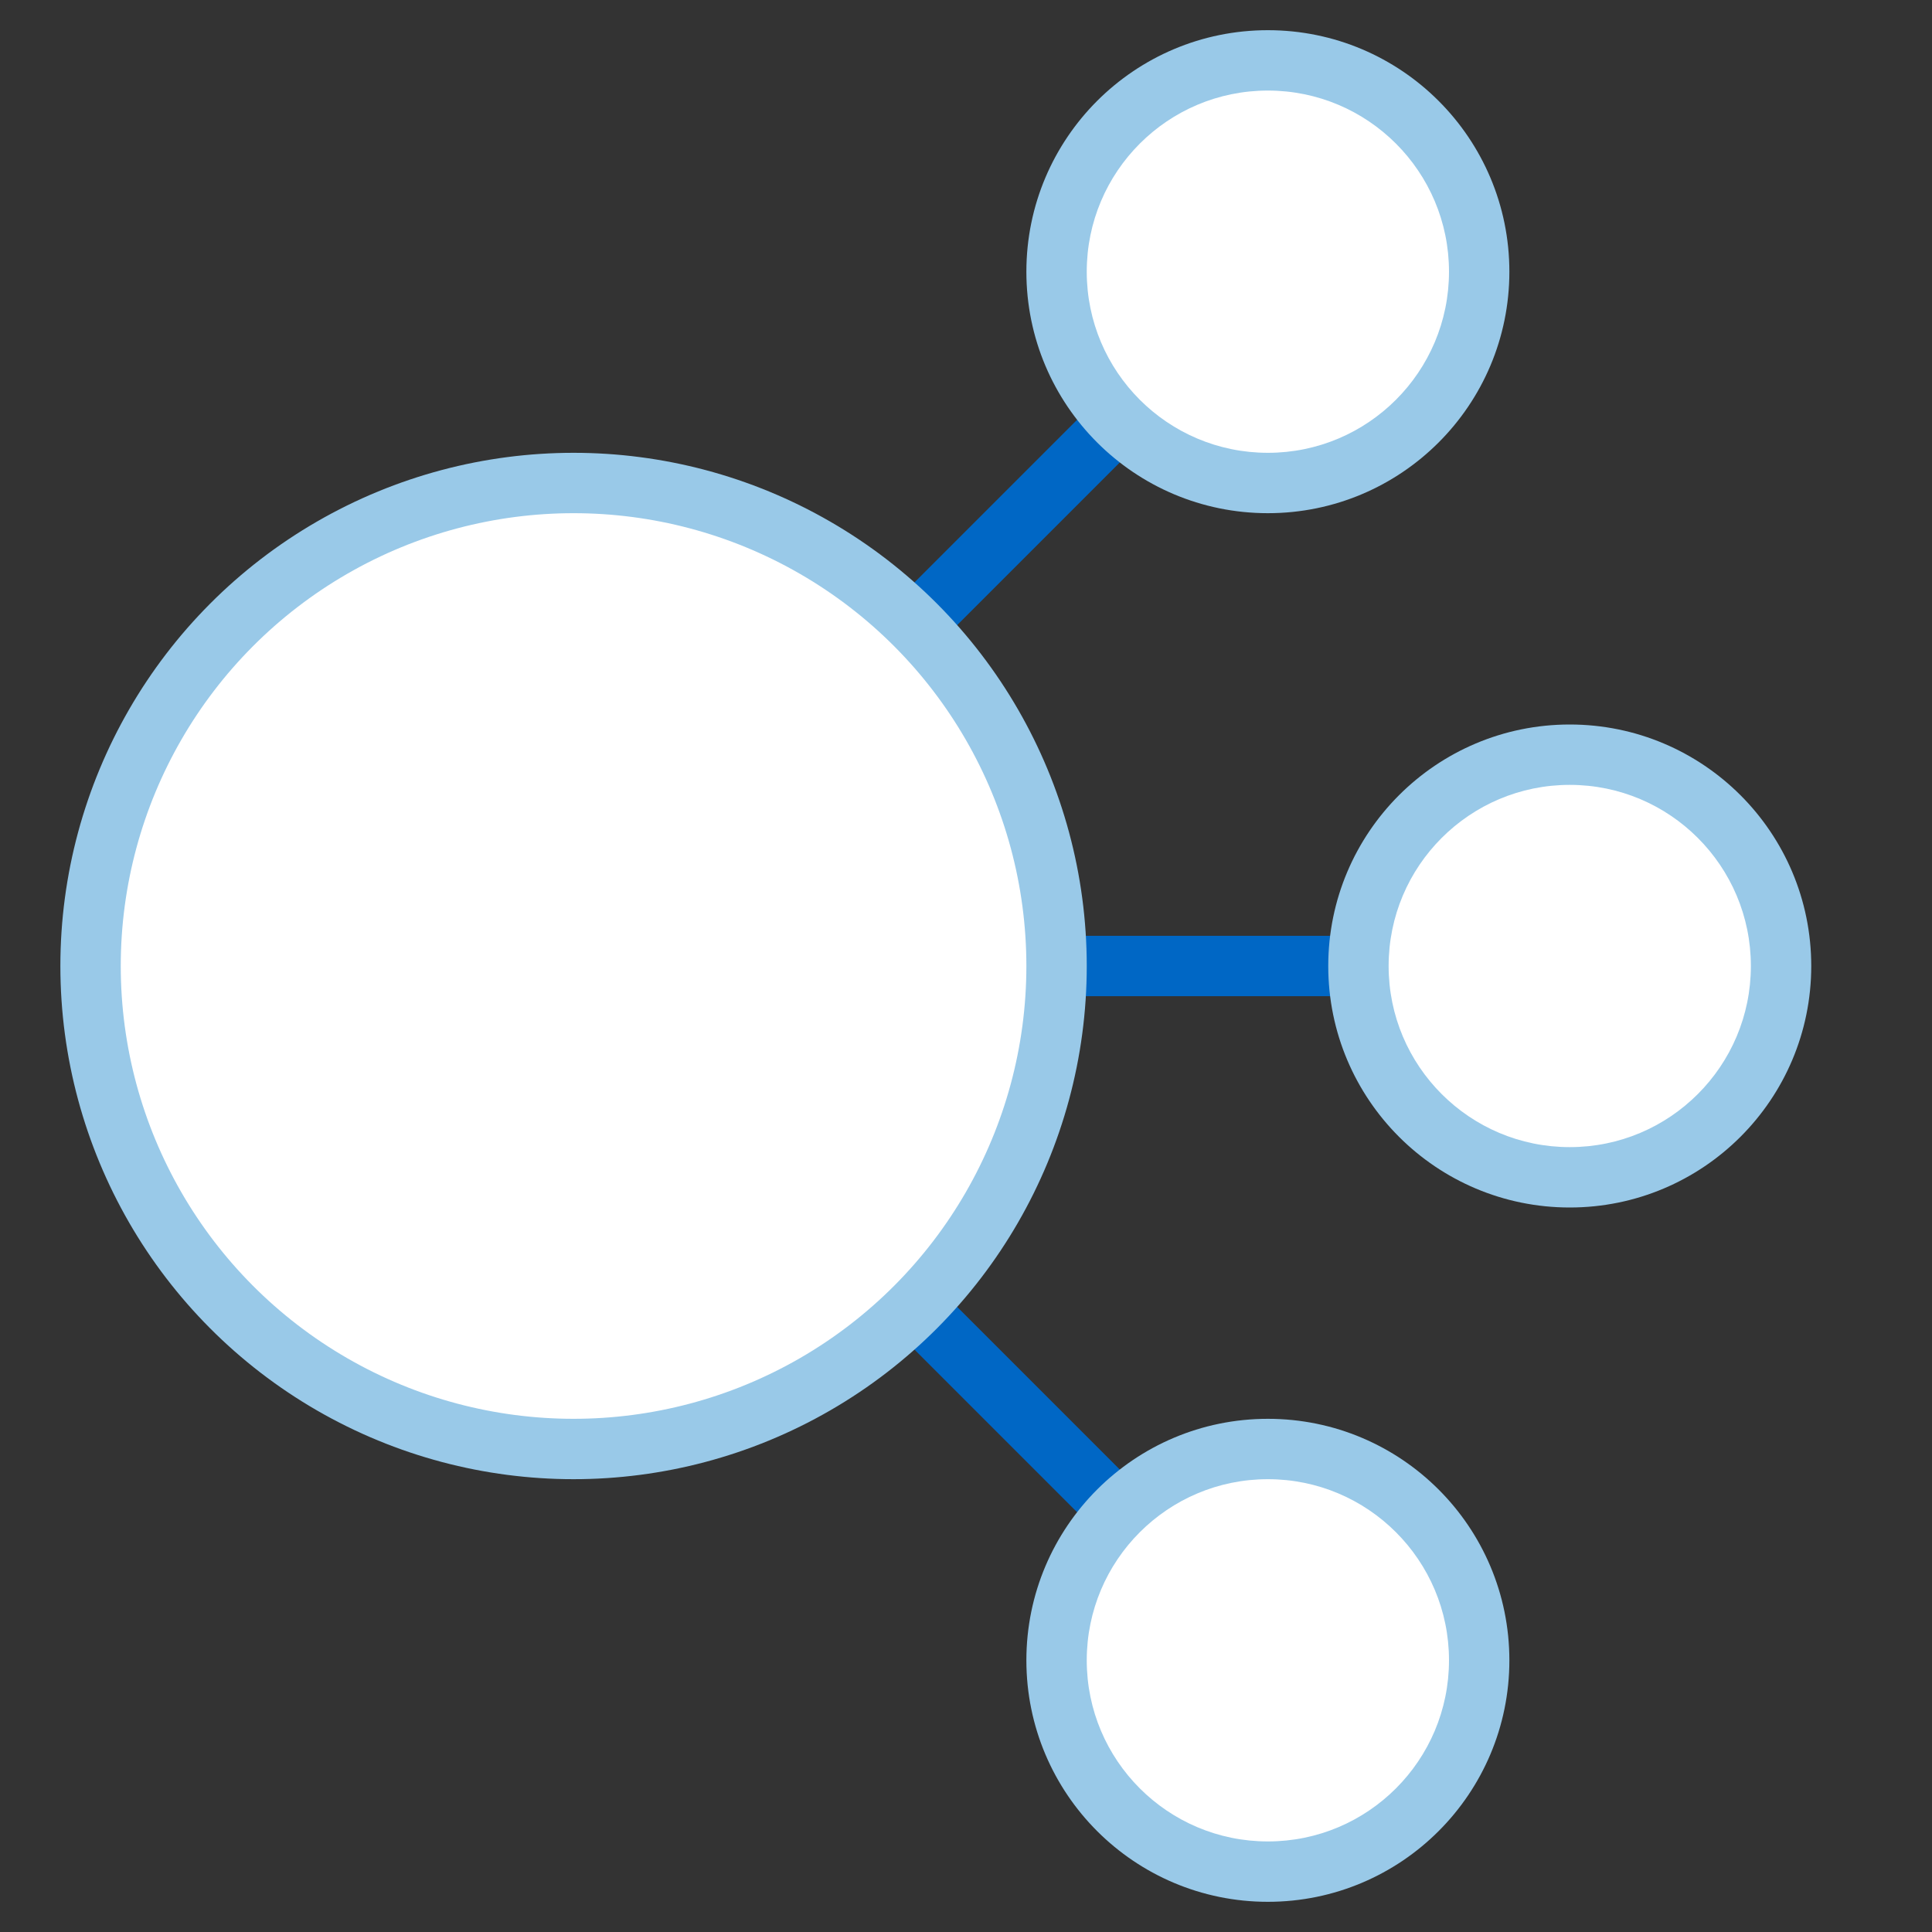 <?xml version="1.0" encoding="UTF-8"?>
<svg width="64px" height="64px" viewBox="0 0 64 64" version="1.1" xmlns="http://www.w3.org/2000/svg" xmlns:xlink="http://www.w3.org/1999/xlink">
    <rect x="0" y="0" width="64" height="64" fill="#333333" stroke="none"/>
    <title>Aliquots_blue_svg</title>
    <g id="Aliquots_blue" stroke="none" stroke-width="1" fill="none" fill-rule="evenodd">
        <g>
            <rect id="Rectangle" x="0" y="0" width="64" height="64"></rect>
            <g id="Branches" transform="translate(30, 14)" stroke="#0067C5" stroke-width="2">
                <line x1="0" y1="7" x2="7" y2="0" id="Path-2"></line>
                <line x1="5" y1="18" x2="15" y2="18" id="Path-3"></line>
                <line x1="0" y1="36" x2="7" y2="29" id="Path-2" transform="translate(3.5, 32.5) scale(1, -1) translate(-3.5, -32.5) "></line>
            </g>
            <circle id="Main-Sample" stroke="#99C9E8" stroke-width="2" fill="#FFFFFF" cx="19" cy="32" r="16"></circle>
            <g id="Sub-3" transform="translate(34, 47)">
                <circle stroke="#99C9E8" stroke-width="2" fill="#99C9E8" cx="8" cy="8" r="7"></circle>
                <circle fill="#FFFFFF" cx="8" cy="8" r="6"></circle>
            </g>
            <g id="Sub-2" transform="translate(44, 24)">
                <circle stroke="#99C9E8" stroke-width="2" fill="#99C9E8" cx="8" cy="8" r="7"></circle>
                <circle fill="#FFFFFF" cx="8" cy="8" r="6"></circle>
            </g>
            <g id="Sub-1" transform="translate(34, 1)">
                <circle stroke="#99C9E8" stroke-width="2" fill="#99C9E8" cx="8" cy="8" r="7"></circle>
                <circle fill="#FFFFFF" cx="8" cy="8" r="6"></circle>
            </g>
        </g>
    </g>
</svg>